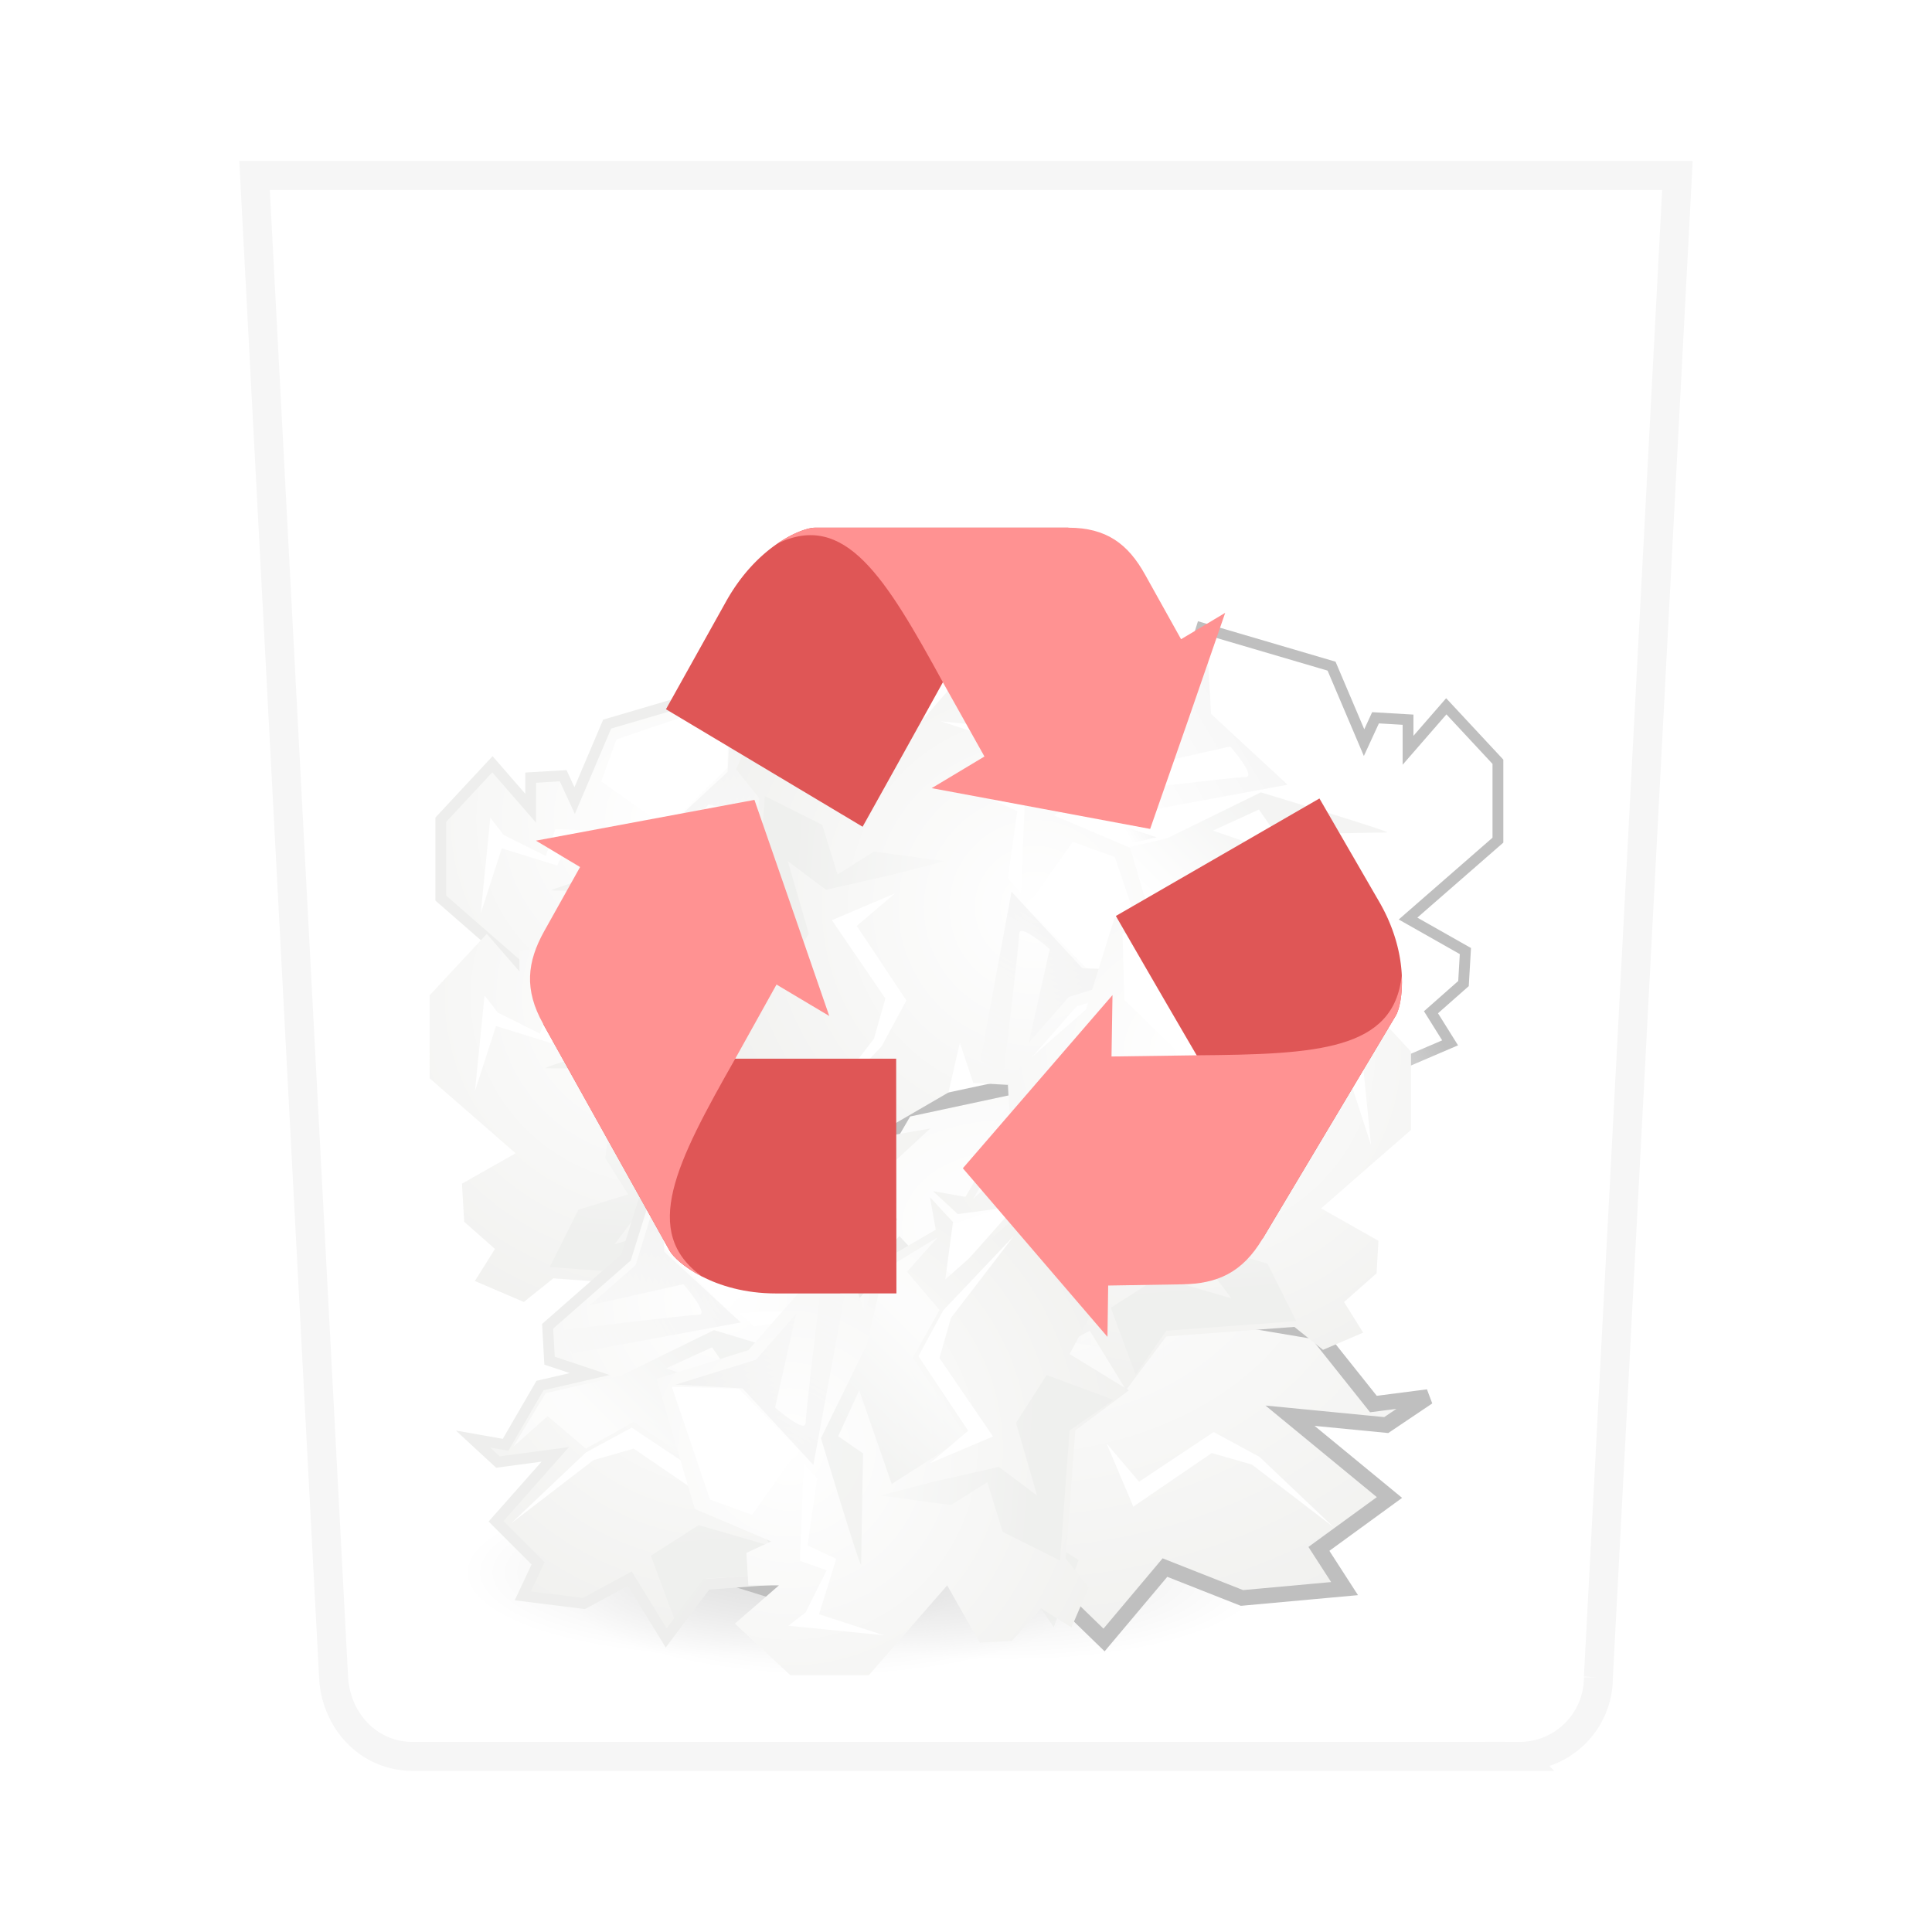<svg xmlns="http://www.w3.org/2000/svg" xmlns:xlink="http://www.w3.org/1999/xlink" width="240" height="240"><defs><linearGradient id="b"><stop offset="0"/><stop offset="1" stop-opacity="0"/></linearGradient><linearGradient id="d"><stop offset="0" stop-color="#fff"/><stop offset="1" stop-color="#aeaea3"/></linearGradient><linearGradient x1="22.009" y1="36.51" x2="23.585" y2="14.412" id="L" xlink:href="#a" gradientUnits="userSpaceOnUse" gradientTransform="matrix(-1 0 0 1 -164.713 28.24)"/><linearGradient id="a"><stop offset="0" stop-color="#babdb6"/><stop offset="1" stop-color="#fff"/></linearGradient><linearGradient x1="24.366" y1="20.246" x2="32.601" y2="28.555" id="M" xlink:href="#a" gradientUnits="userSpaceOnUse" gradientTransform="matrix(-1 0 0 1 -164.713 28.24)"/><linearGradient x1="25.633" y1="10.612" x2="38.714" y2="18.39" id="N" xlink:href="#b" gradientUnits="userSpaceOnUse" gradientTransform="matrix(-1 0 0 1 -164.713 28.24)"/><linearGradient x1="22.009" y1="36.51" x2="23.585" y2="14.412" id="l" xlink:href="#a" gradientUnits="userSpaceOnUse" gradientTransform="translate(116.969 34.748) scale(.501)"/><linearGradient x1="24.366" y1="20.246" x2="32.601" y2="28.555" id="m" xlink:href="#a" gradientUnits="userSpaceOnUse" gradientTransform="translate(122.338 34.748) scale(.501)"/><linearGradient x1="73.374" y1="82.789" x2="89.456" y2="82.789" id="n" xlink:href="#c" gradientUnits="userSpaceOnUse" gradientTransform="matrix(.512 0 0 .49 90.554 .024)"/><linearGradient id="c"><stop offset="0" stop-color="#555753"/><stop offset="1" stop-color="#d3d7cf" stop-opacity="0"/></linearGradient><linearGradient x1="22.009" y1="36.51" x2="23.585" y2="14.412" id="v" xlink:href="#a" gradientUnits="userSpaceOnUse" gradientTransform="matrix(-.501 0 0 .501 127.797 34.543)"/><linearGradient x1="24.366" y1="20.246" x2="32.601" y2="28.555" id="w" xlink:href="#a" gradientUnits="userSpaceOnUse" gradientTransform="matrix(-.501 0 0 .501 127.797 34.543)"/><linearGradient x1="25.633" y1="10.612" x2="38.714" y2="18.39" id="x" xlink:href="#b" gradientUnits="userSpaceOnUse" gradientTransform="matrix(-.501 0 0 .501 127.797 34.543)"/><linearGradient xlink:href="#a" id="g" gradientUnits="userSpaceOnUse" gradientTransform="matrix(-1 0 0 1 -164.713 28.24)" x1="22.009" y1="36.51" x2="23.585" y2="14.412"/><linearGradient xlink:href="#a" id="h" gradientUnits="userSpaceOnUse" gradientTransform="matrix(-1 0 0 1 -164.713 28.24)" x1="24.366" y1="20.246" x2="32.601" y2="28.555"/><linearGradient xlink:href="#b" id="i" gradientUnits="userSpaceOnUse" gradientTransform="matrix(-1 0 0 1 -164.713 28.24)" x1="25.633" y1="10.612" x2="38.714" y2="18.39"/><linearGradient xlink:href="#a" id="q" gradientUnits="userSpaceOnUse" gradientTransform="matrix(-1 0 0 1 -164.713 28.24)" x1="22.009" y1="36.51" x2="23.585" y2="14.412"/><linearGradient xlink:href="#a" id="r" gradientUnits="userSpaceOnUse" gradientTransform="matrix(-1 0 0 1 -164.713 28.24)" x1="24.366" y1="20.246" x2="32.601" y2="28.555"/><linearGradient xlink:href="#b" id="s" gradientUnits="userSpaceOnUse" gradientTransform="matrix(-1 0 0 1 -164.713 28.24)" x1="25.633" y1="10.612" x2="38.714" y2="18.39"/><linearGradient xlink:href="#a" id="z" gradientUnits="userSpaceOnUse" gradientTransform="matrix(-1 0 0 1 -164.713 28.24)" x1="22.009" y1="36.51" x2="23.585" y2="14.412"/><linearGradient xlink:href="#a" id="A" gradientUnits="userSpaceOnUse" gradientTransform="matrix(-1 0 0 1 -164.713 28.24)" x1="24.366" y1="20.246" x2="32.601" y2="28.555"/><linearGradient xlink:href="#b" id="B" gradientUnits="userSpaceOnUse" gradientTransform="matrix(-1 0 0 1 -164.713 28.24)" x1="25.633" y1="10.612" x2="38.714" y2="18.39"/><linearGradient xlink:href="#a" id="D" gradientUnits="userSpaceOnUse" gradientTransform="matrix(-1 0 0 1 -164.713 28.24)" x1="22.009" y1="36.51" x2="23.585" y2="14.412"/><linearGradient xlink:href="#a" id="E" gradientUnits="userSpaceOnUse" gradientTransform="matrix(-1 0 0 1 -164.713 28.24)" x1="24.366" y1="20.246" x2="32.601" y2="28.555"/><linearGradient xlink:href="#b" id="F" gradientUnits="userSpaceOnUse" gradientTransform="matrix(-1 0 0 1 -164.713 28.24)" x1="25.633" y1="10.612" x2="38.714" y2="18.39"/><linearGradient xlink:href="#a" id="H" gradientUnits="userSpaceOnUse" gradientTransform="matrix(-1 0 0 1 -164.713 28.24)" x1="22.009" y1="36.51" x2="23.585" y2="14.412"/><linearGradient xlink:href="#a" id="I" gradientUnits="userSpaceOnUse" gradientTransform="matrix(-1 0 0 1 -164.713 28.24)" x1="24.366" y1="20.246" x2="32.601" y2="28.555"/><linearGradient xlink:href="#b" id="J" gradientUnits="userSpaceOnUse" gradientTransform="matrix(-1 0 0 1 -164.713 28.24)" x1="25.633" y1="10.612" x2="38.714" y2="18.39"/><radialGradient cx="23.688" cy="14.211" r="22.597" fx="23.688" fy="14.211" id="f" xlink:href="#d" gradientUnits="userSpaceOnUse" gradientTransform="matrix(-2.136 0 0 2.111 -137.811 12.57)"/><radialGradient cx="24.837" cy="40.664" r="21.478" fx="24.837" fy="40.664" id="j" xlink:href="#b" gradientUnits="userSpaceOnUse" gradientTransform="matrix(1 0 0 .325 0 27.444)"/><radialGradient cx="23.688" cy="14.211" r="22.597" fx="23.688" fy="14.211" id="k" xlink:href="#d" gradientUnits="userSpaceOnUse" gradientTransform="matrix(1.795 0 0 1.292 86.35 19.966)"/><radialGradient cx="24.837" cy="40.664" r="21.478" fx="24.837" fy="40.664" id="o" xlink:href="#b" gradientUnits="userSpaceOnUse" gradientTransform="matrix(1 0 0 .325 0 27.444)"/><radialGradient cx="23.688" cy="14.211" r="22.597" fx="23.688" fy="14.211" id="p" xlink:href="#d" gradientUnits="userSpaceOnUse" gradientTransform="matrix(-2.136 0 0 2.111 -137.811 12.57)"/><radialGradient cx="24.837" cy="40.664" r="21.478" fx="24.837" fy="40.664" id="t" xlink:href="#b" gradientUnits="userSpaceOnUse" gradientTransform="matrix(1 0 0 .325 0 27.444)"/><radialGradient cx="23.688" cy="14.211" r="22.597" fx="23.688" fy="14.211" id="u" xlink:href="#d" gradientUnits="userSpaceOnUse" gradientTransform="matrix(-1.07 0 0 1.057 141.274 26.694)"/><radialGradient cx="23.688" cy="14.211" r="22.597" fx="23.688" fy="14.211" id="y" xlink:href="#d" gradientUnits="userSpaceOnUse" gradientTransform="matrix(-2.136 0 0 2.111 -137.811 12.57)"/><radialGradient cx="23.688" cy="14.211" r="22.597" fx="23.688" fy="14.211" id="C" xlink:href="#d" gradientUnits="userSpaceOnUse" gradientTransform="matrix(-2.136 0 0 2.111 -137.811 12.57)"/><radialGradient cx="23.688" cy="14.211" r="22.597" fx="23.688" fy="14.211" id="G" xlink:href="#d" gradientUnits="userSpaceOnUse" gradientTransform="matrix(-2.136 0 0 2.111 -137.811 12.57)"/><radialGradient cx="23.688" cy="14.211" r="22.597" fx="23.688" fy="14.211" id="K" xlink:href="#d" gradientUnits="userSpaceOnUse" gradientTransform="matrix(-2.136 0 0 2.111 -137.811 12.57)"/><filter id="e" x="-.012" width="1.024" y="-.012" height="1.024" style="color-interpolation-filters:sRGB"><feGaussianBlur stdDeviation=".244"/></filter></defs><path style="fill:#fff;stroke:#000;stroke-opacity:.039;paint-order:markers stroke fill;enable-background:new" d="m53.828 232.682 2.728-51.842H7.444l2.728 51.84c.08 1.51 1.217 2.73 2.729 2.73h38.198a2.722 2.722 0 0 0 2.729-2.73z" transform="translate(4.83 -629.055) scale(3.599)"/><g style="color:#000;opacity:.25;fill-rule:evenodd;filter:url(#e)" transform="translate(-220.81 49.422) scale(2.682)"><path transform="matrix(-.501 0 0 .501 18.809 -1.829)" overflow="visible" d="m-173.729 65.81 1.768 2.828-3.712 1.591-2.652-2.121-11.844.884-3.712 4.95-3.359-5.48-4.243 2.297-5.656-.707 1.414-3.005-3.89-3.889 5.48-6.187-5.303.707-2.298-2.121 3.006.53 3.182-5.48 4.596-1.06-3.713-1.238-.176-3.182 7.248-6.364 2.651-8.485 12.021 3.535 3.005 7.071 1.06-2.298 3.006.177v2.828l3.536-4.066 4.773 5.127V49.9l-8.309 7.248 5.303 3.005-.176 3.005z" style="overflow:visible;fill:url(#f);stroke:url(#m);marker:none"/><path transform="matrix(-.501 0 0 .501 18.809 -1.829)" overflow="visible" d="m-184.158 50.96.883 6.541-2.12 3.359 4.595 1.414 2.652 5.303-12.02.884-2.83 4.066-2.297-6.187 4.419-2.828 6.718 1.944-2.652-3.535 1.414-6.188z" style="overflow:visible;opacity:.77;fill:url(#g);marker:none"/><path transform="matrix(-.501 0 0 .501 18.809 -1.829)" overflow="visible" d="m-185.22 52.021-4.419 6.894-7.247-4.95-4.42 2.475-3.535-3.005-3.182 2.829 3.005-4.95 6.894-1.591 8.662-4.243s12.375 3.713 11.667 3.713c-.707 0-10.253.176-10.253.176l-1.59-2.298-4.243 1.945z" style="overflow:visible;opacity:.618;fill:url(#h);marker:none"/><path overflow="visible" d="m116.11 14.047-5.225 1.771-.709 1.948 3.01 2.126 2.835-2.745z" style="overflow:visible;fill:#fff;marker:none"/><path transform="matrix(-.501 0 0 .501 18.809 -1.829)" overflow="visible" d="m-194.412 32.045-2.298 7.425-4.242 3.712 8.662-1.944s2.475 2.828 1.414 2.828c-1.06 0-12.551 1.414-12.551 1.414l.177 2.298 16.263-3.005-7.071-6.54z" style="overflow:visible;opacity:.135;fill:url(#i);marker:none"/><path overflow="visible" d="m105.04 19.449-.443 4.428.974-3.011 2.568.797.62-1.328 3.1.442.708-.62-4.516-.177-.443 1.24-1.948-.974zm7.527 6.553 1.505 1.771 3.454-2.302 2.125 1.151 3.454 3.277-3.808-2.923-1.86-.531-3.63 2.48z" style="overflow:visible;fill:#fff;marker:none"/><path overflow="visible" d="M46.315 40.664a21.478 6.983 0 1 1-42.956 0 21.478 6.983 0 1 1 42.956 0z" transform="translate(115.284 32.037) scale(.555)" style="overflow:visible;opacity:.326;fill:url(#j);marker:none"/><path overflow="visible" d="m116.532 52.556-1.486 1.731 3.12.974 2.228-1.299 9.953.541 3.12 3.03 2.821-3.354 3.566 1.407 4.753-.433-1.188-1.84 3.268-2.38-4.605-3.788 4.456.433 1.931-1.299-2.525.325-2.674-3.355-3.862-.649 3.12-.757.148-1.948-6.09-3.896-2.229-5.194-10.1 2.164-2.526 4.329-.892-1.407-2.525.108v1.732l-2.97-2.49-4.012 3.139v4.437l6.982 4.436-4.456 1.84.148 1.84z" style="overflow:visible;fill:url(#k);stroke:url(#s);stroke-width:.717;marker:none"/><path overflow="visible" d="m126.71 46.13-.443 3.276 1.063 1.682-2.303.709-1.328 2.657 6.022.442 1.417 2.037 1.151-3.1-2.214-1.416-3.365.974 1.328-1.771-.708-3.1z" style="overflow:visible;opacity:.77;fill:url(#l);marker:none"/><path overflow="visible" d="m132.61 46.66 2.214 3.454 3.63-2.48 2.214 1.24 1.772-1.505 1.594 1.417-1.506-2.48-3.454-.796-4.339-2.126s-6.199 1.86-5.844 1.86c.354 0 5.136.088 5.136.088l.797-1.15 2.125.973-4.339 1.506z" style="overflow:visible;opacity:.618;fill:url(#m);marker:none"/><path overflow="visible" d="m131.758 36.477-5.225 1.771-.709 1.948 3.011 2.126 2.834-2.746.089-3.1z" style="overflow:visible;fill:#fff;marker:none"/><path overflow="visible" d="m131.846 36.654 1.151 3.72 2.126 1.859-4.34-.974s-1.24 1.417-.708 1.417c.531 0 6.287.708 6.287.708l-.088 1.151-8.147-1.505 3.542-3.277z" style="overflow:visible;opacity:.135;fill:url(#n);marker:none"/><path overflow="visible" d="m120.688 41.879-.442 4.428.974-3.011 2.568.797.62-1.329 3.099.443.708-.62-4.516-.177-.443 1.24-1.948-.974zm12.896 6.553 1.506 1.77 3.453-2.301 2.125 1.15 3.454 3.277-3.808-2.922-1.86-.531-3.63 2.48z" style="overflow:visible;fill:#fff;marker:none"/><path overflow="visible" d="M46.315 40.664a21.478 6.983 0 1 1-42.956 0 21.478 6.983 0 1 1 42.956 0z" transform="matrix(-.555 0 0 .555 134.443 32.718)" style="overflow:visible;opacity:.326;fill:url(#o);marker:none"/><path transform="matrix(-.501 0 0 .501 18.542 6.402)" overflow="visible" d="m-173.729 65.81 1.768 2.828-3.712 1.591-2.652-2.121-11.844.884-3.712 4.95-3.359-5.48-4.243 2.297-5.656-.707 1.414-3.005-3.89-3.889 5.48-6.187-5.303.707-2.298-2.121 3.006.53 3.182-5.48 4.596-1.06-3.713-1.238-.176-3.182 7.248-6.364 2.651-8.485 12.021 3.535 3.005 7.071 1.06-2.298 3.006.177v2.828l3.536-4.066 4.773 5.127V49.9l-8.309 7.248 5.303 3.005-.176 3.005z" style="overflow:visible;fill:url(#p);stroke:url(#y);marker:none"/><path transform="matrix(-.501 0 0 .501 18.542 6.402)" overflow="visible" d="m-184.158 50.96.883 6.541-2.12 3.359 4.595 1.414 2.652 5.303-12.02.884-2.83 4.066-2.297-6.187 4.419-2.828 6.718 1.944-2.652-3.535 1.414-6.188z" style="overflow:visible;opacity:.77;fill:url(#q);marker:none"/><path transform="matrix(-.501 0 0 .501 18.542 6.402)" overflow="visible" d="m-185.22 52.021-4.419 6.894-7.247-4.95-4.42 2.475-3.535-3.005-3.182 2.829 3.005-4.95 6.894-1.591 8.662-4.243s12.375 3.713 11.667 3.713c-.707 0-10.253.176-10.253.176l-1.59-2.298-4.243 1.945z" style="overflow:visible;opacity:.618;fill:url(#r);marker:none"/><path overflow="visible" d="m115.842 22.277-5.225 1.771-.708 1.949 3.01 2.125 2.835-2.745z" style="overflow:visible;fill:#fff;marker:none"/><path transform="matrix(-.501 0 0 .501 18.542 6.402)" overflow="visible" d="m-194.412 32.045-2.298 7.425-4.242 3.712 8.662-1.944s2.475 2.828 1.414 2.828c-1.06 0-12.551 1.414-12.551 1.414l.177 2.298 16.263-3.005-7.071-6.54z" style="overflow:visible;opacity:.135;fill:url(#s);marker:none"/><path overflow="visible" d="m104.773 27.68-.443 4.427.974-3.011 2.568.797.62-1.328 3.1.442.708-.62-4.516-.177-.443 1.24-1.948-.974zm7.527 6.552 1.505 1.771 3.454-2.302 2.125 1.151 3.454 3.277-3.808-2.923-1.86-.531-3.63 2.48z" style="overflow:visible;fill:#fff;marker:none"/><path overflow="visible" d="M46.315 40.664a21.478 6.983 0 1 1-42.956 0 21.478 6.983 0 1 1 42.956 0z" transform="matrix(-.555 0 0 .555 129.483 31.832)" style="overflow:visible;opacity:.326;fill:url(#t);marker:none"/><path overflow="visible" d="m123.281 53.363.886 1.417-1.86.797-1.328-1.062-5.933.442-1.86 2.48-1.683-2.745-2.125 1.151-2.834-.354.709-1.506-1.948-1.948 2.745-3.1-2.657.355-1.151-1.063 1.505.266 1.594-2.745 2.303-.532-1.86-.62-.089-1.593 3.631-3.188 1.329-4.251 6.021 1.771 1.506 3.542.531-1.151 1.505.089v1.416l1.772-2.036 2.39 2.568v3.63l-4.162 3.631 2.657 1.506-.088 1.505z" style="overflow:visible;fill:url(#u);stroke:url(#E);stroke-width:.501;marker:none"/><path overflow="visible" d="m118.056 45.925.443 3.276-1.062 1.683 2.302.708 1.328 2.657-6.021.443-1.417 2.037-1.152-3.1 2.214-1.417 3.365.974-1.328-1.77.709-3.1z" style="overflow:visible;opacity:.77;fill:url(#v);marker:none"/><path overflow="visible" d="m117.525 46.456-2.214 3.454-3.63-2.48-2.214 1.24-1.771-1.505-1.594 1.416 1.505-2.48 3.454-.796 4.339-2.125s6.199 1.86 5.844 1.86c-.354 0-5.136.088-5.136.088l-.797-1.151-2.125.974 4.34 1.505z" style="overflow:visible;opacity:.618;fill:url(#w);marker:none"/><path overflow="visible" d="m113.009 36.272 5.225 1.771.708 1.949-3.01 2.125-2.835-2.745z" style="overflow:visible;fill:#fff;marker:none"/><path overflow="visible" d="m112.92 36.45-1.15 3.719-2.126 1.86 4.339-.975s1.24 1.417.708 1.417c-.531 0-6.287.709-6.287.709l.088 1.15 8.148-1.505-3.543-3.276-.177-3.1z" style="overflow:visible;opacity:.135;fill:url(#x);marker:none"/><path overflow="visible" d="m124.078 41.674.443 4.428-.974-3.01-2.568.796-.62-1.328-3.1.443-.708-.62 4.516-.177.443 1.24 1.948-.975zm-7.527 6.553-1.505 1.771-3.454-2.302-2.125 1.151-3.454 3.277 3.808-2.923 1.86-.531 3.63 2.48z" style="overflow:visible;fill:#fff;marker:none"/><path transform="translate(235.648 -4.513) scale(.501)" overflow="visible" d="m-173.729 65.81 1.768 2.828-3.712 1.591-2.652-2.121-11.844.884-3.712 4.95-3.359-5.48-4.243 2.297-5.656-.707 1.414-3.005-3.89-3.889 5.48-6.187-5.303.707-2.298-2.121 3.006.53 3.182-5.48 4.596-1.06-3.713-1.238-.176-3.182 7.248-6.364 2.651-8.485 12.021 3.535 3.005 7.071 1.06-2.298 3.006.177v2.828l3.536-4.066 4.773 5.127V49.9l-8.309 7.248 5.303 3.005-.176 3.005z" style="overflow:visible;fill:url(#y);stroke:url(#J);marker:none"/><path transform="translate(235.648 -4.513) scale(.501)" overflow="visible" d="m-184.158 50.96.883 6.541-2.12 3.359 4.595 1.414 2.652 5.303-12.02.884-2.83 4.066-2.297-6.187 4.419-2.828 6.718 1.944-2.652-3.535 1.414-6.188z" style="overflow:visible;opacity:.77;fill:url(#z);marker:none"/><path transform="translate(235.648 -4.513) scale(.501)" overflow="visible" d="m-185.22 52.021-4.419 6.894-7.247-4.95-4.42 2.475-3.535-3.005-3.182 2.829 3.005-4.95 6.894-1.591 8.662-4.243s12.375 3.713 11.667 3.713c-.707 0-10.253.176-10.253.176l-1.59-2.298-4.243 1.945z" style="overflow:visible;opacity:.618;fill:url(#A);marker:none"/><path overflow="visible" d="m138.348 11.363 5.224 1.771.709 1.948-3.011 2.125-2.834-2.745z" style="overflow:visible;fill:#fff;marker:none"/><path transform="translate(235.648 -4.513) scale(.501)" overflow="visible" d="m-194.412 32.045-2.298 7.425-4.242 3.712 8.662-1.944s2.475 2.828 1.414 2.828c-1.06 0-12.551 1.414-12.551 1.414l.177 2.298 16.263-3.005-7.071-6.54z" style="overflow:visible;opacity:.135;fill:url(#B);marker:none"/><path overflow="visible" d="m149.417 16.765.443 4.427-.974-3.01-2.568.797-.62-1.329-3.1.443-.708-.62 4.516-.177.443 1.24 1.948-.974zm-7.527 6.553-1.506 1.77-3.453-2.302-2.126 1.152-3.453 3.276 3.808-2.922 1.86-.531 3.63 2.48z" style="overflow:visible;fill:#fff;marker:none"/><path transform="matrix(0 -.501 -.501 0 151.613 -70.805)" overflow="visible" d="m-173.729 65.81 1.768 2.828-3.712 1.591-2.652-2.121-11.844.884-3.712 4.95-3.359-5.48-4.243 2.297-5.656-.707 1.414-3.005-3.89-3.889 5.48-6.187-5.303.707-2.298-2.121 3.006.53 3.182-5.48 4.596-1.06-3.713-1.238-.176-3.182 7.248-6.364 2.651-8.485 12.021 3.535 3.005 7.071 1.06-2.298 3.006.177v2.828l3.536-4.066 4.773 5.127V49.9l-8.309 7.248 5.303 3.005-.176 3.005z" style="overflow:visible;fill:url(#C);stroke:url(#O);marker:none"/><path transform="matrix(0 -.501 -.501 0 151.613 -70.805)" overflow="visible" d="m-184.158 50.96.883 6.541-2.12 3.359 4.595 1.414 2.652 5.303-12.02.884-2.83 4.066-2.297-6.187 4.419-2.828 6.718 1.944-2.652-3.535 1.414-6.188z" style="overflow:visible;opacity:.77;fill:url(#D);marker:none"/><path transform="matrix(0 -.501 -.501 0 151.613 -70.805)" overflow="visible" d="m-185.22 52.021-4.419 6.894-7.247-4.95-4.42 2.475-3.535-3.005-3.182 2.829 3.005-4.95 6.894-1.591 8.662-4.243s12.375 3.713 11.667 3.713c-.707 0-10.253.176-10.253.176l-1.59-2.298-4.243 1.945z" style="overflow:visible;opacity:.618;fill:url(#E);marker:none"/><path overflow="visible" d="m135.738 26.495-1.772-5.224-1.948-.709-2.125 3.011 2.745 2.834z" style="overflow:visible;fill:#fff;marker:none"/><path transform="matrix(0 -.501 -.501 0 151.613 -70.805)" overflow="visible" d="m-194.412 32.045-2.298 7.425-4.242 3.712 8.662-1.944s2.475 2.828 1.414 2.828c-1.06 0-12.551 1.414-12.551 1.414l.177 2.298 16.263-3.005-7.071-6.54z" style="overflow:visible;opacity:.135;fill:url(#F);marker:none"/><path overflow="visible" d="m130.336 15.426-4.428-.443 3.01.974-.796 2.568 1.328.62-.443 3.1.62.708.177-4.516-1.24-.443.975-1.948zm-6.553 7.527-1.771 1.506 2.302 3.453-1.151 2.126-3.277 3.453 2.923-3.808.53-1.86-2.479-3.63z" style="overflow:visible;fill:#fff;marker:none"/><path transform="translate(231.622 8.909) scale(.501)" overflow="visible" d="m-173.729 65.81 1.768 2.828-3.712 1.591-2.652-2.121-11.844.884-3.712 4.95-3.359-5.48-4.243 2.297-5.656-.707 1.414-3.005-3.89-3.889 5.48-6.187-5.303.707-2.298-2.121 3.006.53 3.182-5.48 4.596-1.06-3.713-1.238-.176-3.182 7.248-6.364 2.651-8.485 12.021 3.535 3.005 7.071 1.06-2.298 3.006.177v2.828l3.536-4.066 4.773 5.127V49.9l-8.309 7.248 5.303 3.005-.176 3.005z" style="overflow:visible;fill:url(#G);stroke:url(#T);marker:none"/><path transform="translate(231.622 8.909) scale(.501)" overflow="visible" d="m-184.158 50.96.883 6.541-2.12 3.359 4.595 1.414 2.652 5.303-12.02.884-2.83 4.066-2.297-6.187 4.419-2.828 6.718 1.944-2.652-3.535 1.414-6.188z" style="overflow:visible;opacity:.77;fill:url(#H);marker:none"/><path transform="translate(231.622 8.909) scale(.501)" overflow="visible" d="m-185.22 52.021-4.419 6.894-7.247-4.95-4.42 2.475-3.535-3.005-3.182 2.829 3.005-4.95 6.894-1.591 8.662-4.243s12.375 3.713 11.667 3.713c-.707 0-10.253.176-10.253.176l-1.59-2.298-4.243 1.945z" style="overflow:visible;opacity:.618;fill:url(#I);marker:none"/><path overflow="visible" d="m134.321 24.784 5.225 1.772.708 1.948-3.01 2.125-2.834-2.745z" style="overflow:visible;fill:#fff;marker:none"/><path transform="translate(231.622 8.909) scale(.501)" overflow="visible" d="m-194.412 32.045-2.298 7.425-4.242 3.712 8.662-1.944s2.475 2.828 1.414 2.828c-1.06 0-12.551 1.414-12.551 1.414l.177 2.298 16.263-3.005-7.071-6.54z" style="overflow:visible;opacity:.135;fill:url(#J);marker:none"/><path overflow="visible" d="m145.39 30.186.443 4.428-.974-3.01-2.568.796-.62-1.328-3.1.443-.708-.62 4.517-.177.442 1.24 1.949-.975zm-7.527 6.554-1.505 1.77-3.454-2.302-2.125 1.151-3.454 3.277 3.808-2.923 1.86-.53 3.63 2.479z" style="overflow:visible;fill:#fff;marker:none"/><path transform="matrix(0 .501 .501 0 97.571 143.104)" overflow="visible" d="m-173.729 65.81 1.768 2.828-3.712 1.591-2.652-2.121-11.844.884-3.712 4.95-3.359-5.48-4.243 2.297-5.656-.707 1.414-3.005-3.89-3.889 5.48-6.187-5.303.707-2.298-2.121 3.006.53 3.182-5.48 4.596-1.06-3.713-1.238-.176-3.182 7.248-6.364 2.651-8.485 12.021 3.535 3.005 7.071 1.06-2.298 3.006.177v2.828l3.536-4.066 4.773 5.127V49.9l-8.309 7.248 5.303 3.005-.176 3.005z" style="overflow:visible;fill:url(#K);stroke:url(#Y);marker:none"/><path transform="matrix(0 .501 .501 0 97.571 143.104)" overflow="visible" d="m-184.158 50.96.883 6.541-2.12 3.359 4.595 1.414 2.652 5.303-12.02.884-2.83 4.066-2.297-6.187 4.419-2.828 6.718 1.944-2.652-3.535 1.414-6.188z" style="overflow:visible;opacity:.77;fill:url(#L);marker:none"/><path transform="matrix(0 .501 .501 0 97.571 143.104)" overflow="visible" d="m-185.22 52.021-4.419 6.894-7.247-4.95-4.42 2.475-3.535-3.005-3.182 2.829 3.005-4.95 6.894-1.591 8.662-4.243s12.375 3.713 11.667 3.713c-.707 0-10.253.176-10.253.176l-1.59-2.298-4.243 1.945z" style="overflow:visible;opacity:.618;fill:url(#M);marker:none"/><path overflow="visible" d="m113.447 45.804 1.77 5.225 1.95.708 2.124-3.01-2.745-2.834z" style="overflow:visible;fill:#fff;marker:none"/><path transform="matrix(0 .501 .501 0 97.571 143.104)" overflow="visible" d="m-194.412 32.045-2.298 7.425-4.242 3.712 8.662-1.944s2.475 2.828 1.414 2.828c-1.06 0-12.551 1.414-12.551 1.414l.177 2.298 16.263-3.005-7.071-6.54z" style="overflow:visible;opacity:.135;fill:url(#N);marker:none"/><path overflow="visible" d="m118.849 56.873 4.427.443-3.01-.974.797-2.568-1.329-.62.443-3.1-.62-.708-.177 4.516 1.24.443-.974 1.948zm6.553-7.527 1.77-1.505-2.302-3.454 1.152-2.125 3.276-3.454-2.922 3.808-.531 1.86 2.48 3.63z" style="overflow:visible;fill:#fff;marker:none"/></g><path style="fill:none" d="m33.755 188.34-8.774 5.582h5.264z" transform="translate(4.83 -629.055) scale(3.599)"/><path style="fill:#df5656" d="m29.599 219.43-.009-8.103h-5.554l-6.63-1.2 4.37 7.839c.215.38 1.499 1.465 3.667 1.465z" transform="translate(4.83 -629.055) scale(3.599)"/><path style="fill:#ff9292" d="m24.036 211.327 1.424-2.558 1.821 1.085-1.291-3.734-1.292-3.725-3.774.704-3.767.703 1.523.911-1.241 2.218c-.588 1.06-.696 2.012-.033 3.196l4.37 7.839c.108.19.489.554 1.11.877-2.12-1.531-.895-3.915 1.15-7.516z" transform="translate(4.83 -629.055) scale(3.599)"/><path style="fill:#df5656" d="m21.644 199.266 6.788 4.056a1452.98 1452.98 0 0 0 2.773-4.991L35.534 193h-8.75c-.43 0-1.978.604-3.062 2.541z" transform="translate(4.83 -629.055) scale(3.599)"/><path style="fill:#ff9292" d="m31.205 198.34 1.432 2.557-1.821 1.093 3.774.703 3.767.704 1.3-3.725 1.29-3.733-1.523.91-1.241-2.227c-.588-1.06-1.333-1.622-2.65-1.622h-8.749c-.215 0-.712.149-1.291.546 2.334-1.125 3.725 1.16 5.712 4.793z" transform="translate(4.83 -629.055) scale(3.599)"/><path style="fill:#df5656" d="m44.2 202.346-7.027 4.056a910.902 910.902 0 0 0 2.79 4.81l2.268 6.34 4.602-7.707c.224-.372.522-2.028-.555-3.907z" transform="translate(4.83 -629.055) scale(3.599)"/><path style="fill:#ff9292" d="m39.963 211.211-2.94.041.034-2.119-5.165 5.977 2.491 2.905 2.5 2.914.025-1.771 2.55-.042c1.208-.016 2.077-.397 2.773-1.564l4.602-7.707c.116-.19.248-.695.207-1.399-.265 2.6-2.939 2.732-7.077 2.765z" transform="translate(4.83 -629.055) scale(3.599)"/></svg>